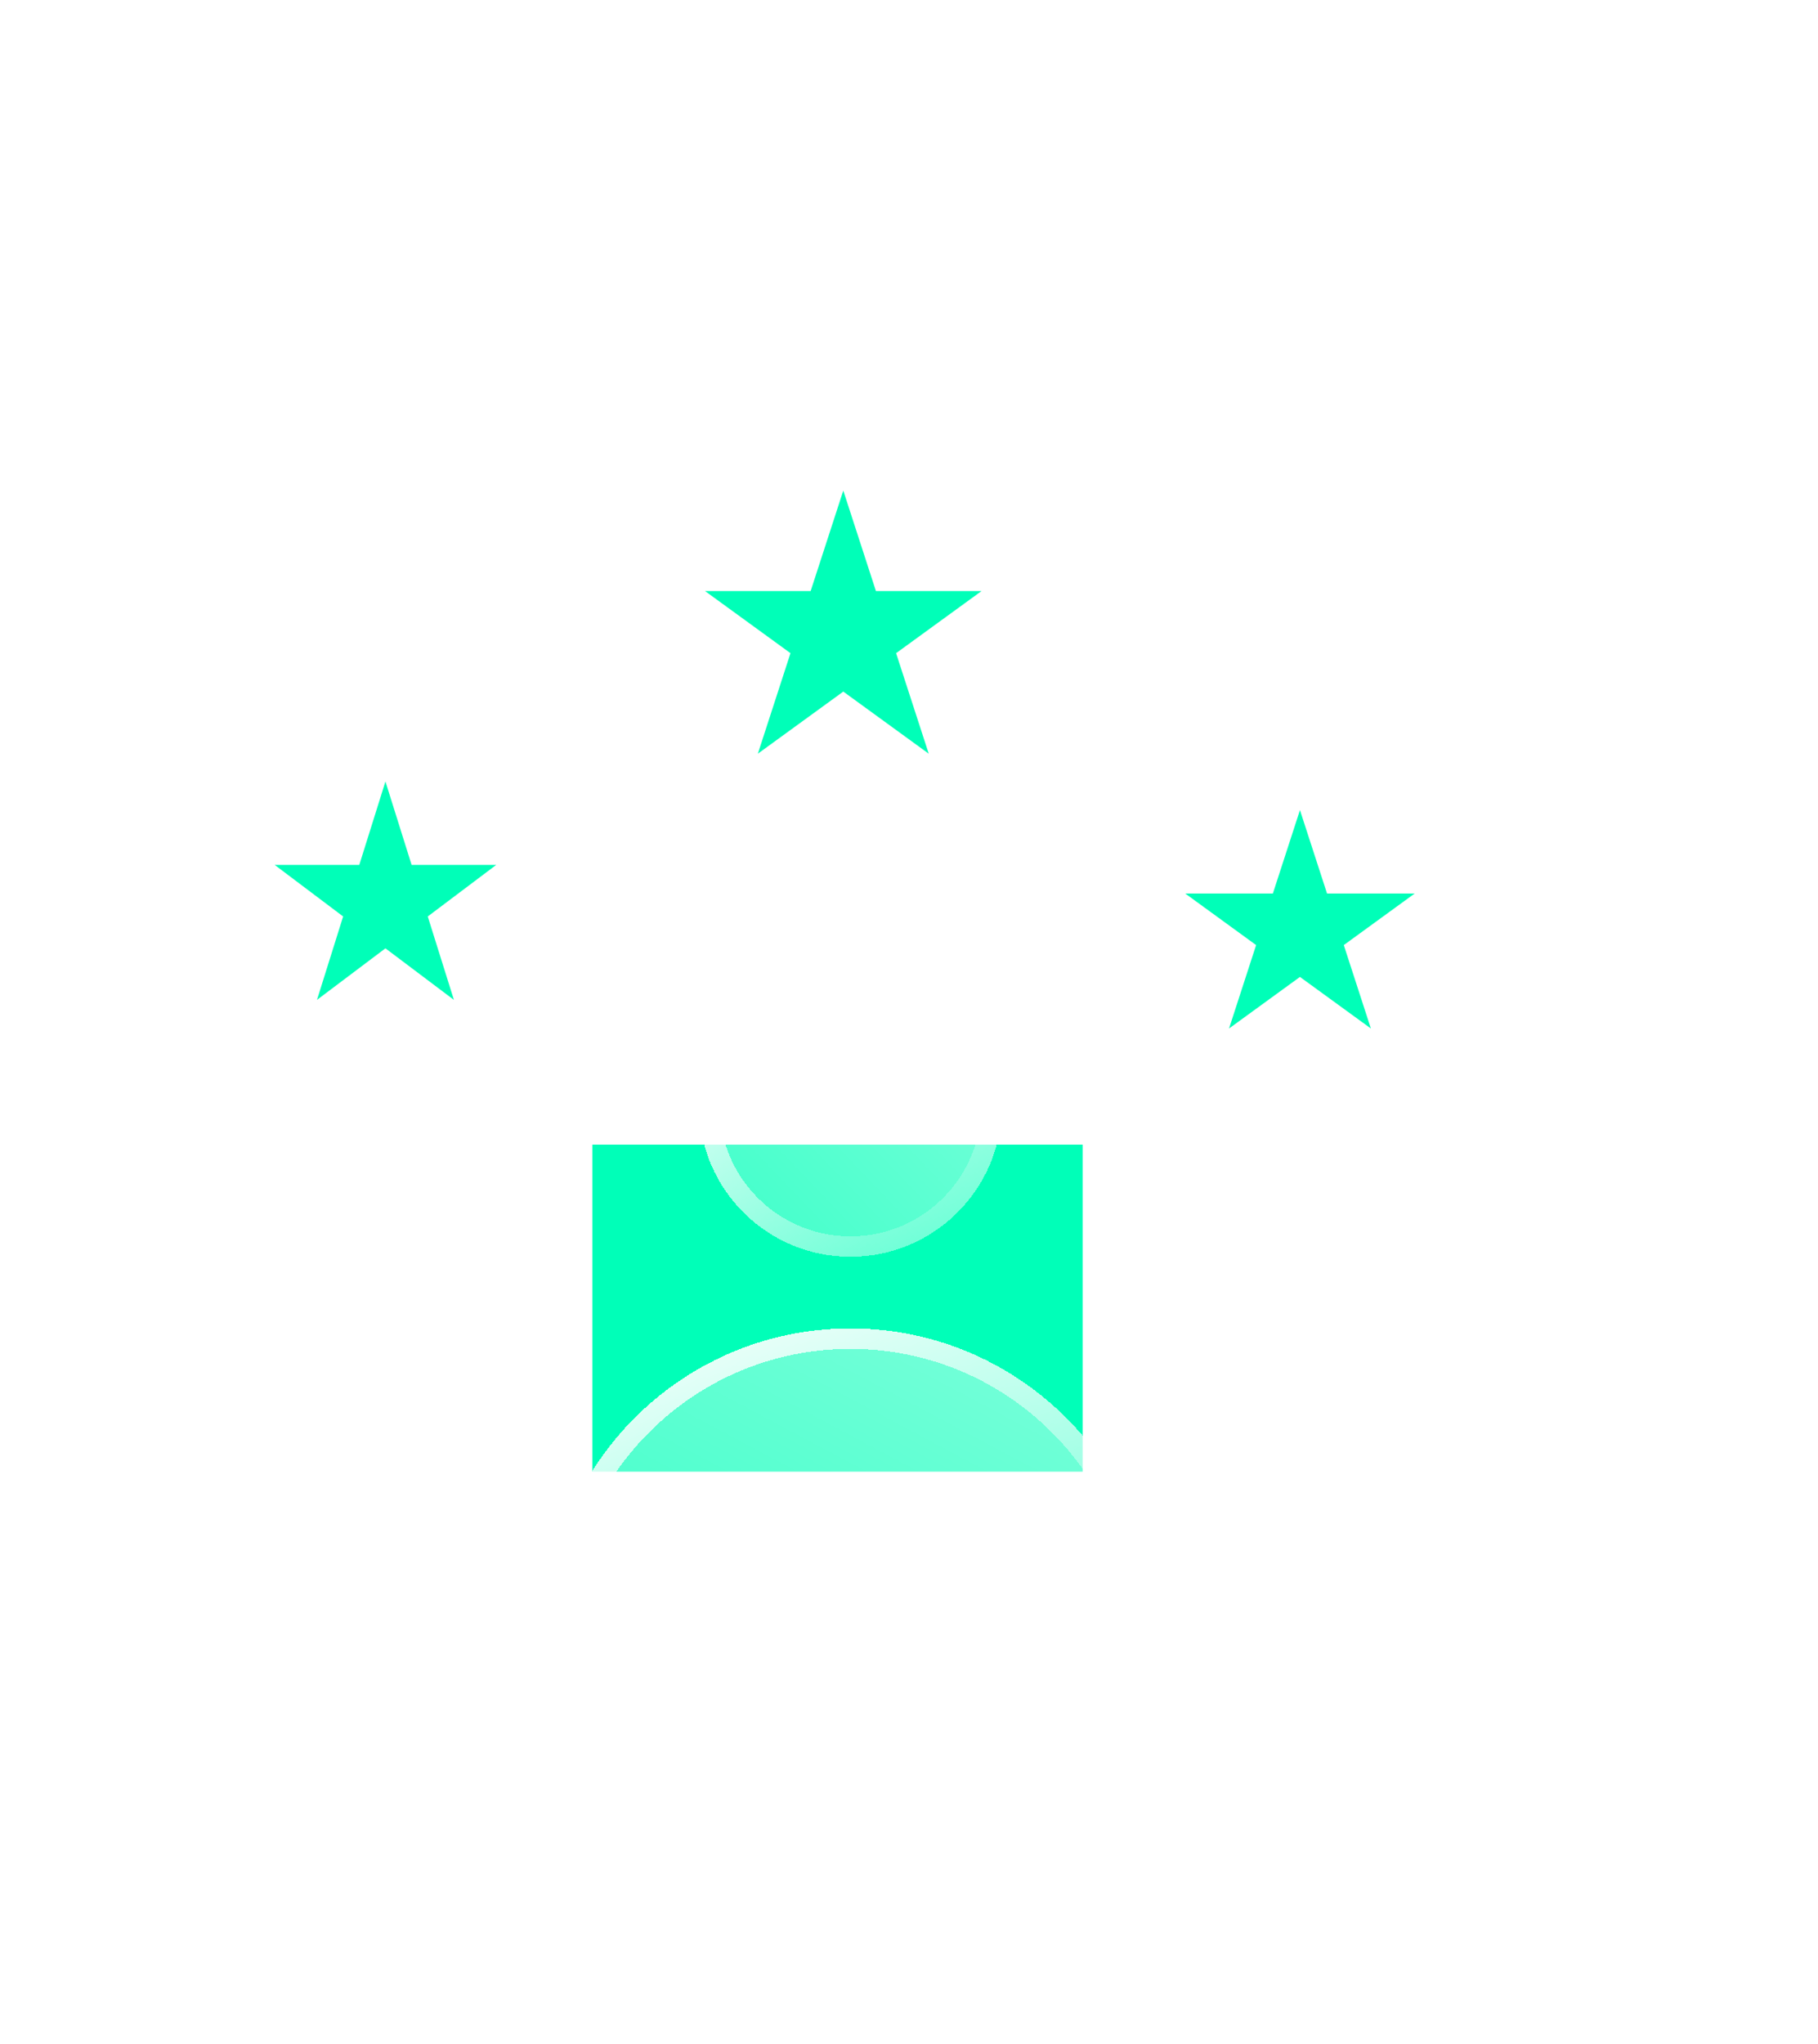 <svg width="89" height="100" viewBox="0 0 89 100" fill="none" xmlns="http://www.w3.org/2000/svg">
<g filter="url(#filter0_f_26_32)">
<rect x="29" y="56" width="24" height="16" fill="#00FFB8"/>
</g>
<g filter="url(#filter1_d_26_32)">
<path d="M41.283 24L42.881 28.917H48.051L43.868 31.956L45.466 36.874L41.283 33.835L37.1 36.874L38.698 31.956L34.515 28.917H39.685L41.283 24Z" fill="#00FFB8"/>
</g>
<g filter="url(#filter2_d_26_32)">
<path d="M63.639 39.633L64.965 43.714H69.256L65.785 46.237L67.111 50.318L63.639 47.795L60.167 50.318L61.493 46.237L58.022 43.714H62.313L63.639 39.633Z" fill="#00FFB8"/>
</g>
<g filter="url(#filter3_d_26_32)">
<path d="M18.869 38.233L20.15 42.314H24.293L20.941 44.837L22.221 48.918L18.869 46.396L15.518 48.918L16.798 44.837L13.446 42.314H17.589L18.869 38.233Z" fill="#00FFB8"/>
</g>
<g filter="url(#filter4_bd_26_32)">
<path d="M56.291 73.061C56.292 73.061 56.293 73.06 56.292 73.059C54.958 66.182 48.905 60.992 41.635 60.992C34.364 60.992 28.31 66.183 26.977 73.061C26.688 74.545 27.862 75.922 29.372 75.922H53.894C55.407 75.922 56.576 74.551 56.289 73.063C56.289 73.062 56.289 73.061 56.291 73.061Z" fill="url(#paint0_linear_26_32)" shape-rendering="crispEdges"/>
<path d="M27.468 73.157L27.468 73.156C28.757 66.509 34.608 61.492 41.635 61.492C48.64 61.492 54.477 66.478 55.79 73.095C55.791 73.116 55.794 73.137 55.798 73.158L55.798 73.158C56.024 74.327 55.104 75.422 53.894 75.422H29.372C28.165 75.422 27.241 74.321 27.468 73.157Z" stroke="url(#paint1_linear_26_32)" shape-rendering="crispEdges"/>
</g>
<g filter="url(#filter5_bd_26_32)">
<path d="M41.635 57.486C45.729 57.486 49.048 54.167 49.048 50.073C49.048 45.978 45.729 42.66 41.635 42.66C37.541 42.66 34.222 45.978 34.222 50.073C34.222 54.167 37.541 57.486 41.635 57.486Z" fill="url(#paint2_linear_26_32)" shape-rendering="crispEdges"/>
<path d="M48.548 50.073C48.548 53.891 45.453 56.986 41.635 56.986C37.817 56.986 34.722 53.891 34.722 50.073C34.722 46.255 37.817 43.16 41.635 43.16C45.453 43.16 48.548 46.255 48.548 50.073Z" stroke="url(#paint3_linear_26_32)" shape-rendering="crispEdges"/>
</g>
<g filter="url(#filter6_bd_26_32)">
<path d="M70.309 74.326C70.309 74.326 70.31 74.326 70.309 74.325C69.553 70.424 66.119 67.481 61.995 67.481C57.871 67.481 54.437 70.425 53.681 74.326C53.517 75.168 54.183 75.949 55.039 75.949H68.949C69.808 75.949 70.471 75.171 70.308 74.328C70.307 74.327 70.308 74.326 70.309 74.326Z" fill="url(#paint4_linear_26_32)" shape-rendering="crispEdges"/>
<path d="M54.172 74.422L54.172 74.421C54.884 70.751 58.115 67.981 61.995 67.981C65.859 67.981 69.08 70.728 69.81 74.375C69.811 74.391 69.814 74.406 69.817 74.422L69.817 74.422C69.918 74.947 69.504 75.449 68.949 75.449H55.039C54.486 75.449 54.07 74.944 54.172 74.422Z" stroke="url(#paint5_linear_26_32)" shape-rendering="crispEdges"/>
</g>
<g filter="url(#filter7_bd_26_32)">
<path d="M61.995 65.492C64.318 65.492 66.2 63.609 66.2 61.287C66.2 58.964 64.318 57.082 61.995 57.082C59.673 57.082 57.791 58.964 57.791 61.287C57.791 63.609 59.673 65.492 61.995 65.492Z" fill="url(#paint6_linear_26_32)" shape-rendering="crispEdges"/>
<path d="M65.7 61.287C65.7 63.333 64.041 64.992 61.995 64.992C59.949 64.992 58.291 63.333 58.291 61.287C58.291 59.24 59.949 57.582 61.995 57.582C64.041 57.582 65.7 59.24 65.7 61.287Z" stroke="url(#paint7_linear_26_32)" shape-rendering="crispEdges"/>
</g>
<g filter="url(#filter8_bd_26_32)">
<path d="M28.652 74.377C28.653 74.377 28.654 74.377 28.653 74.376C27.897 70.475 24.463 67.531 20.339 67.531C16.215 67.531 12.781 70.476 12.025 74.377C11.861 75.219 12.527 76 13.383 76H27.293C28.151 76 28.814 75.222 28.651 74.379C28.651 74.378 28.652 74.377 28.652 74.377Z" fill="url(#paint8_linear_26_32)" shape-rendering="crispEdges"/>
<path d="M12.516 74.473L12.516 74.472C13.227 70.802 16.459 68.031 20.339 68.031C24.203 68.031 27.424 70.779 28.154 74.426C28.155 74.442 28.157 74.458 28.16 74.473L28.16 74.473C28.262 74.998 27.848 75.5 27.293 75.5H13.383C12.83 75.5 12.414 74.995 12.516 74.473Z" stroke="url(#paint9_linear_26_32)" shape-rendering="crispEdges"/>
</g>
<g filter="url(#filter9_bd_26_32)">
<path d="M20.339 65.543C22.662 65.543 24.544 63.66 24.544 61.338C24.544 59.015 22.662 57.133 20.339 57.133C18.017 57.133 16.134 59.015 16.134 61.338C16.134 63.66 18.017 65.543 20.339 65.543Z" fill="url(#paint10_linear_26_32)" shape-rendering="crispEdges"/>
<path d="M24.044 61.338C24.044 63.384 22.385 65.043 20.339 65.043C18.293 65.043 16.634 63.384 16.634 61.338C16.634 59.291 18.293 57.633 20.339 57.633C22.385 57.633 24.044 59.291 24.044 61.338Z" stroke="url(#paint11_linear_26_32)" shape-rendering="crispEdges"/>
</g>
<defs>
<filter id="filter0_f_26_32" x="1.9" y="28.9" width="78.2" height="70.2" filterUnits="userSpaceOnUse" color-interpolation-filters="sRGB">
<feFlood flood-opacity="0" result="BackgroundImageFix"/>
<feBlend mode="normal" in="SourceGraphic" in2="BackgroundImageFix" result="shape"/>
<feGaussianBlur stdDeviation="13.55" result="effect1_foregroundBlur_26_32"/>
</filter>
<filter id="filter1_d_26_32" x="10.515" y="0" width="61.536" height="60.874" filterUnits="userSpaceOnUse" color-interpolation-filters="sRGB">
<feFlood flood-opacity="0" result="BackgroundImageFix"/>
<feColorMatrix in="SourceAlpha" type="matrix" values="0 0 0 0 0 0 0 0 0 0 0 0 0 0 0 0 0 0 127 0" result="hardAlpha"/>
<feOffset/>
<feGaussianBlur stdDeviation="12"/>
<feComposite in2="hardAlpha" operator="out"/>
<feColorMatrix type="matrix" values="0 0 0 0 0 0 0 0 0 1 0 0 0 0 0.722 0 0 0 0.95 0"/>
<feBlend mode="normal" in2="BackgroundImageFix" result="effect1_dropShadow_26_32"/>
<feBlend mode="normal" in="SourceGraphic" in2="effect1_dropShadow_26_32" result="shape"/>
</filter>
<filter id="filter2_d_26_32" x="39.022" y="20.633" width="49.235" height="48.685" filterUnits="userSpaceOnUse" color-interpolation-filters="sRGB">
<feFlood flood-opacity="0" result="BackgroundImageFix"/>
<feColorMatrix in="SourceAlpha" type="matrix" values="0 0 0 0 0 0 0 0 0 0 0 0 0 0 0 0 0 0 127 0" result="hardAlpha"/>
<feOffset/>
<feGaussianBlur stdDeviation="9.5"/>
<feComposite in2="hardAlpha" operator="out"/>
<feColorMatrix type="matrix" values="0 0 0 0 0 0 0 0 0 1 0 0 0 0 0.722 0 0 0 1 0"/>
<feBlend mode="normal" in2="BackgroundImageFix" result="effect1_dropShadow_26_32"/>
<feBlend mode="normal" in="SourceGraphic" in2="effect1_dropShadow_26_32" result="shape"/>
</filter>
<filter id="filter3_d_26_32" x="0.446" y="25.233" width="36.847" height="36.685" filterUnits="userSpaceOnUse" color-interpolation-filters="sRGB">
<feFlood flood-opacity="0" result="BackgroundImageFix"/>
<feColorMatrix in="SourceAlpha" type="matrix" values="0 0 0 0 0 0 0 0 0 0 0 0 0 0 0 0 0 0 127 0" result="hardAlpha"/>
<feOffset/>
<feGaussianBlur stdDeviation="6.5"/>
<feComposite in2="hardAlpha" operator="out"/>
<feColorMatrix type="matrix" values="0 0 0 0 0 0 0 0 0 1 0 0 0 0 0.722 0 0 0 1 0"/>
<feBlend mode="normal" in2="BackgroundImageFix" result="effect1_dropShadow_26_32"/>
<feBlend mode="normal" in="SourceGraphic" in2="effect1_dropShadow_26_32" result="shape"/>
</filter>
<filter id="filter4_bd_26_32" x="22.933" y="56.992" width="37.4" height="26.93" filterUnits="userSpaceOnUse" color-interpolation-filters="sRGB">
<feFlood flood-opacity="0" result="BackgroundImageFix"/>
<feGaussianBlur in="BackgroundImageFix" stdDeviation="2"/>
<feComposite in2="SourceAlpha" operator="in" result="effect1_backgroundBlur_26_32"/>
<feColorMatrix in="SourceAlpha" type="matrix" values="0 0 0 0 0 0 0 0 0 0 0 0 0 0 0 0 0 0 127 0" result="hardAlpha"/>
<feOffset dy="4"/>
<feGaussianBlur stdDeviation="2"/>
<feComposite in2="hardAlpha" operator="out"/>
<feColorMatrix type="matrix" values="0 0 0 0 0 0 0 0 0 0 0 0 0 0 0 0 0 0 0.25 0"/>
<feBlend mode="normal" in2="effect1_backgroundBlur_26_32" result="effect2_dropShadow_26_32"/>
<feBlend mode="normal" in="SourceGraphic" in2="effect2_dropShadow_26_32" result="shape"/>
</filter>
<filter id="filter5_bd_26_32" x="30.222" y="38.66" width="22.826" height="26.826" filterUnits="userSpaceOnUse" color-interpolation-filters="sRGB">
<feFlood flood-opacity="0" result="BackgroundImageFix"/>
<feGaussianBlur in="BackgroundImageFix" stdDeviation="2"/>
<feComposite in2="SourceAlpha" operator="in" result="effect1_backgroundBlur_26_32"/>
<feColorMatrix in="SourceAlpha" type="matrix" values="0 0 0 0 0 0 0 0 0 0 0 0 0 0 0 0 0 0 127 0" result="hardAlpha"/>
<feOffset dy="4"/>
<feGaussianBlur stdDeviation="2"/>
<feComposite in2="hardAlpha" operator="out"/>
<feColorMatrix type="matrix" values="0 0 0 0 0 0 0 0 0 0 0 0 0 0 0 0 0 0 0.25 0"/>
<feBlend mode="normal" in2="effect1_backgroundBlur_26_32" result="effect2_dropShadow_26_32"/>
<feBlend mode="normal" in="SourceGraphic" in2="effect2_dropShadow_26_32" result="shape"/>
</filter>
<filter id="filter6_bd_26_32" x="49.656" y="63.48" width="24.676" height="20.468" filterUnits="userSpaceOnUse" color-interpolation-filters="sRGB">
<feFlood flood-opacity="0" result="BackgroundImageFix"/>
<feGaussianBlur in="BackgroundImageFix" stdDeviation="2"/>
<feComposite in2="SourceAlpha" operator="in" result="effect1_backgroundBlur_26_32"/>
<feColorMatrix in="SourceAlpha" type="matrix" values="0 0 0 0 0 0 0 0 0 0 0 0 0 0 0 0 0 0 127 0" result="hardAlpha"/>
<feOffset dy="4"/>
<feGaussianBlur stdDeviation="2"/>
<feComposite in2="hardAlpha" operator="out"/>
<feColorMatrix type="matrix" values="0 0 0 0 0 0 0 0 0 0 0 0 0 0 0 0 0 0 0.25 0"/>
<feBlend mode="normal" in2="effect1_backgroundBlur_26_32" result="effect2_dropShadow_26_32"/>
<feBlend mode="normal" in="SourceGraphic" in2="effect2_dropShadow_26_32" result="shape"/>
</filter>
<filter id="filter7_bd_26_32" x="53.791" y="53.082" width="16.41" height="20.41" filterUnits="userSpaceOnUse" color-interpolation-filters="sRGB">
<feFlood flood-opacity="0" result="BackgroundImageFix"/>
<feGaussianBlur in="BackgroundImageFix" stdDeviation="2"/>
<feComposite in2="SourceAlpha" operator="in" result="effect1_backgroundBlur_26_32"/>
<feColorMatrix in="SourceAlpha" type="matrix" values="0 0 0 0 0 0 0 0 0 0 0 0 0 0 0 0 0 0 127 0" result="hardAlpha"/>
<feOffset dy="4"/>
<feGaussianBlur stdDeviation="2"/>
<feComposite in2="hardAlpha" operator="out"/>
<feColorMatrix type="matrix" values="0 0 0 0 0 0 0 0 0 0 0 0 0 0 0 0 0 0 0.25 0"/>
<feBlend mode="normal" in2="effect1_backgroundBlur_26_32" result="effect2_dropShadow_26_32"/>
<feBlend mode="normal" in="SourceGraphic" in2="effect2_dropShadow_26_32" result="shape"/>
</filter>
<filter id="filter8_bd_26_32" x="8" y="63.532" width="24.676" height="20.468" filterUnits="userSpaceOnUse" color-interpolation-filters="sRGB">
<feFlood flood-opacity="0" result="BackgroundImageFix"/>
<feGaussianBlur in="BackgroundImageFix" stdDeviation="2"/>
<feComposite in2="SourceAlpha" operator="in" result="effect1_backgroundBlur_26_32"/>
<feColorMatrix in="SourceAlpha" type="matrix" values="0 0 0 0 0 0 0 0 0 0 0 0 0 0 0 0 0 0 127 0" result="hardAlpha"/>
<feOffset dy="4"/>
<feGaussianBlur stdDeviation="2"/>
<feComposite in2="hardAlpha" operator="out"/>
<feColorMatrix type="matrix" values="0 0 0 0 0 0 0 0 0 0 0 0 0 0 0 0 0 0 0.25 0"/>
<feBlend mode="normal" in2="effect1_backgroundBlur_26_32" result="effect2_dropShadow_26_32"/>
<feBlend mode="normal" in="SourceGraphic" in2="effect2_dropShadow_26_32" result="shape"/>
</filter>
<filter id="filter9_bd_26_32" x="12.134" y="53.133" width="16.41" height="20.41" filterUnits="userSpaceOnUse" color-interpolation-filters="sRGB">
<feFlood flood-opacity="0" result="BackgroundImageFix"/>
<feGaussianBlur in="BackgroundImageFix" stdDeviation="2"/>
<feComposite in2="SourceAlpha" operator="in" result="effect1_backgroundBlur_26_32"/>
<feColorMatrix in="SourceAlpha" type="matrix" values="0 0 0 0 0 0 0 0 0 0 0 0 0 0 0 0 0 0 127 0" result="hardAlpha"/>
<feOffset dy="4"/>
<feGaussianBlur stdDeviation="2"/>
<feComposite in2="hardAlpha" operator="out"/>
<feColorMatrix type="matrix" values="0 0 0 0 0 0 0 0 0 0 0 0 0 0 0 0 0 0 0.25 0"/>
<feBlend mode="normal" in2="effect1_backgroundBlur_26_32" result="effect2_dropShadow_26_32"/>
<feBlend mode="normal" in="SourceGraphic" in2="effect2_dropShadow_26_32" result="shape"/>
</filter>
<linearGradient id="paint0_linear_26_32" x1="22.523" y1="77.415" x2="36.759" y2="50.6" gradientUnits="userSpaceOnUse">
<stop stop-color="white" stop-opacity="0.2"/>
<stop offset="1" stop-color="white" stop-opacity="0.5"/>
</linearGradient>
<linearGradient id="paint1_linear_26_32" x1="53.393" y1="77.415" x2="43.563" y2="54.295" gradientUnits="userSpaceOnUse">
<stop stop-color="white" stop-opacity="0"/>
<stop offset="1" stop-color="white"/>
</linearGradient>
<linearGradient id="paint2_linear_26_32" x1="31.998" y1="58.968" x2="49.048" y2="42.66" gradientUnits="userSpaceOnUse">
<stop stop-color="white" stop-opacity="0.2"/>
<stop offset="1" stop-color="white" stop-opacity="0.5"/>
</linearGradient>
<linearGradient id="paint3_linear_26_32" x1="47.565" y1="58.968" x2="34.222" y2="43.03" gradientUnits="userSpaceOnUse">
<stop stop-color="white" stop-opacity="0"/>
<stop offset="1" stop-color="white"/>
</linearGradient>
<linearGradient id="paint4_linear_26_32" x1="51.155" y1="76.796" x2="59.23" y2="61.586" gradientUnits="userSpaceOnUse">
<stop stop-color="white" stop-opacity="0.2"/>
<stop offset="1" stop-color="white" stop-opacity="0.5"/>
</linearGradient>
<linearGradient id="paint5_linear_26_32" x1="68.665" y1="76.796" x2="63.089" y2="63.682" gradientUnits="userSpaceOnUse">
<stop stop-color="white" stop-opacity="0"/>
<stop offset="1" stop-color="white"/>
</linearGradient>
<linearGradient id="paint6_linear_26_32" x1="56.529" y1="66.332" x2="66.2" y2="57.082" gradientUnits="userSpaceOnUse">
<stop stop-color="white" stop-opacity="0.2"/>
<stop offset="1" stop-color="white" stop-opacity="0.5"/>
</linearGradient>
<linearGradient id="paint7_linear_26_32" x1="65.359" y1="66.332" x2="57.791" y2="57.292" gradientUnits="userSpaceOnUse">
<stop stop-color="white" stop-opacity="0"/>
<stop offset="1" stop-color="white"/>
</linearGradient>
<linearGradient id="paint8_linear_26_32" x1="9.499" y1="76.847" x2="17.573" y2="61.637" gradientUnits="userSpaceOnUse">
<stop stop-color="white" stop-opacity="0.2"/>
<stop offset="1" stop-color="white" stop-opacity="0.5"/>
</linearGradient>
<linearGradient id="paint9_linear_26_32" x1="27.009" y1="76.847" x2="21.433" y2="63.733" gradientUnits="userSpaceOnUse">
<stop stop-color="white" stop-opacity="0"/>
<stop offset="1" stop-color="white"/>
</linearGradient>
<linearGradient id="paint10_linear_26_32" x1="14.873" y1="66.383" x2="24.544" y2="57.133" gradientUnits="userSpaceOnUse">
<stop stop-color="white" stop-opacity="0.2"/>
<stop offset="1" stop-color="white" stop-opacity="0.5"/>
</linearGradient>
<linearGradient id="paint11_linear_26_32" x1="23.703" y1="66.383" x2="16.134" y2="57.343" gradientUnits="userSpaceOnUse">
<stop stop-color="white" stop-opacity="0"/>
<stop offset="1" stop-color="white"/>
</linearGradient>
</defs>
</svg>
